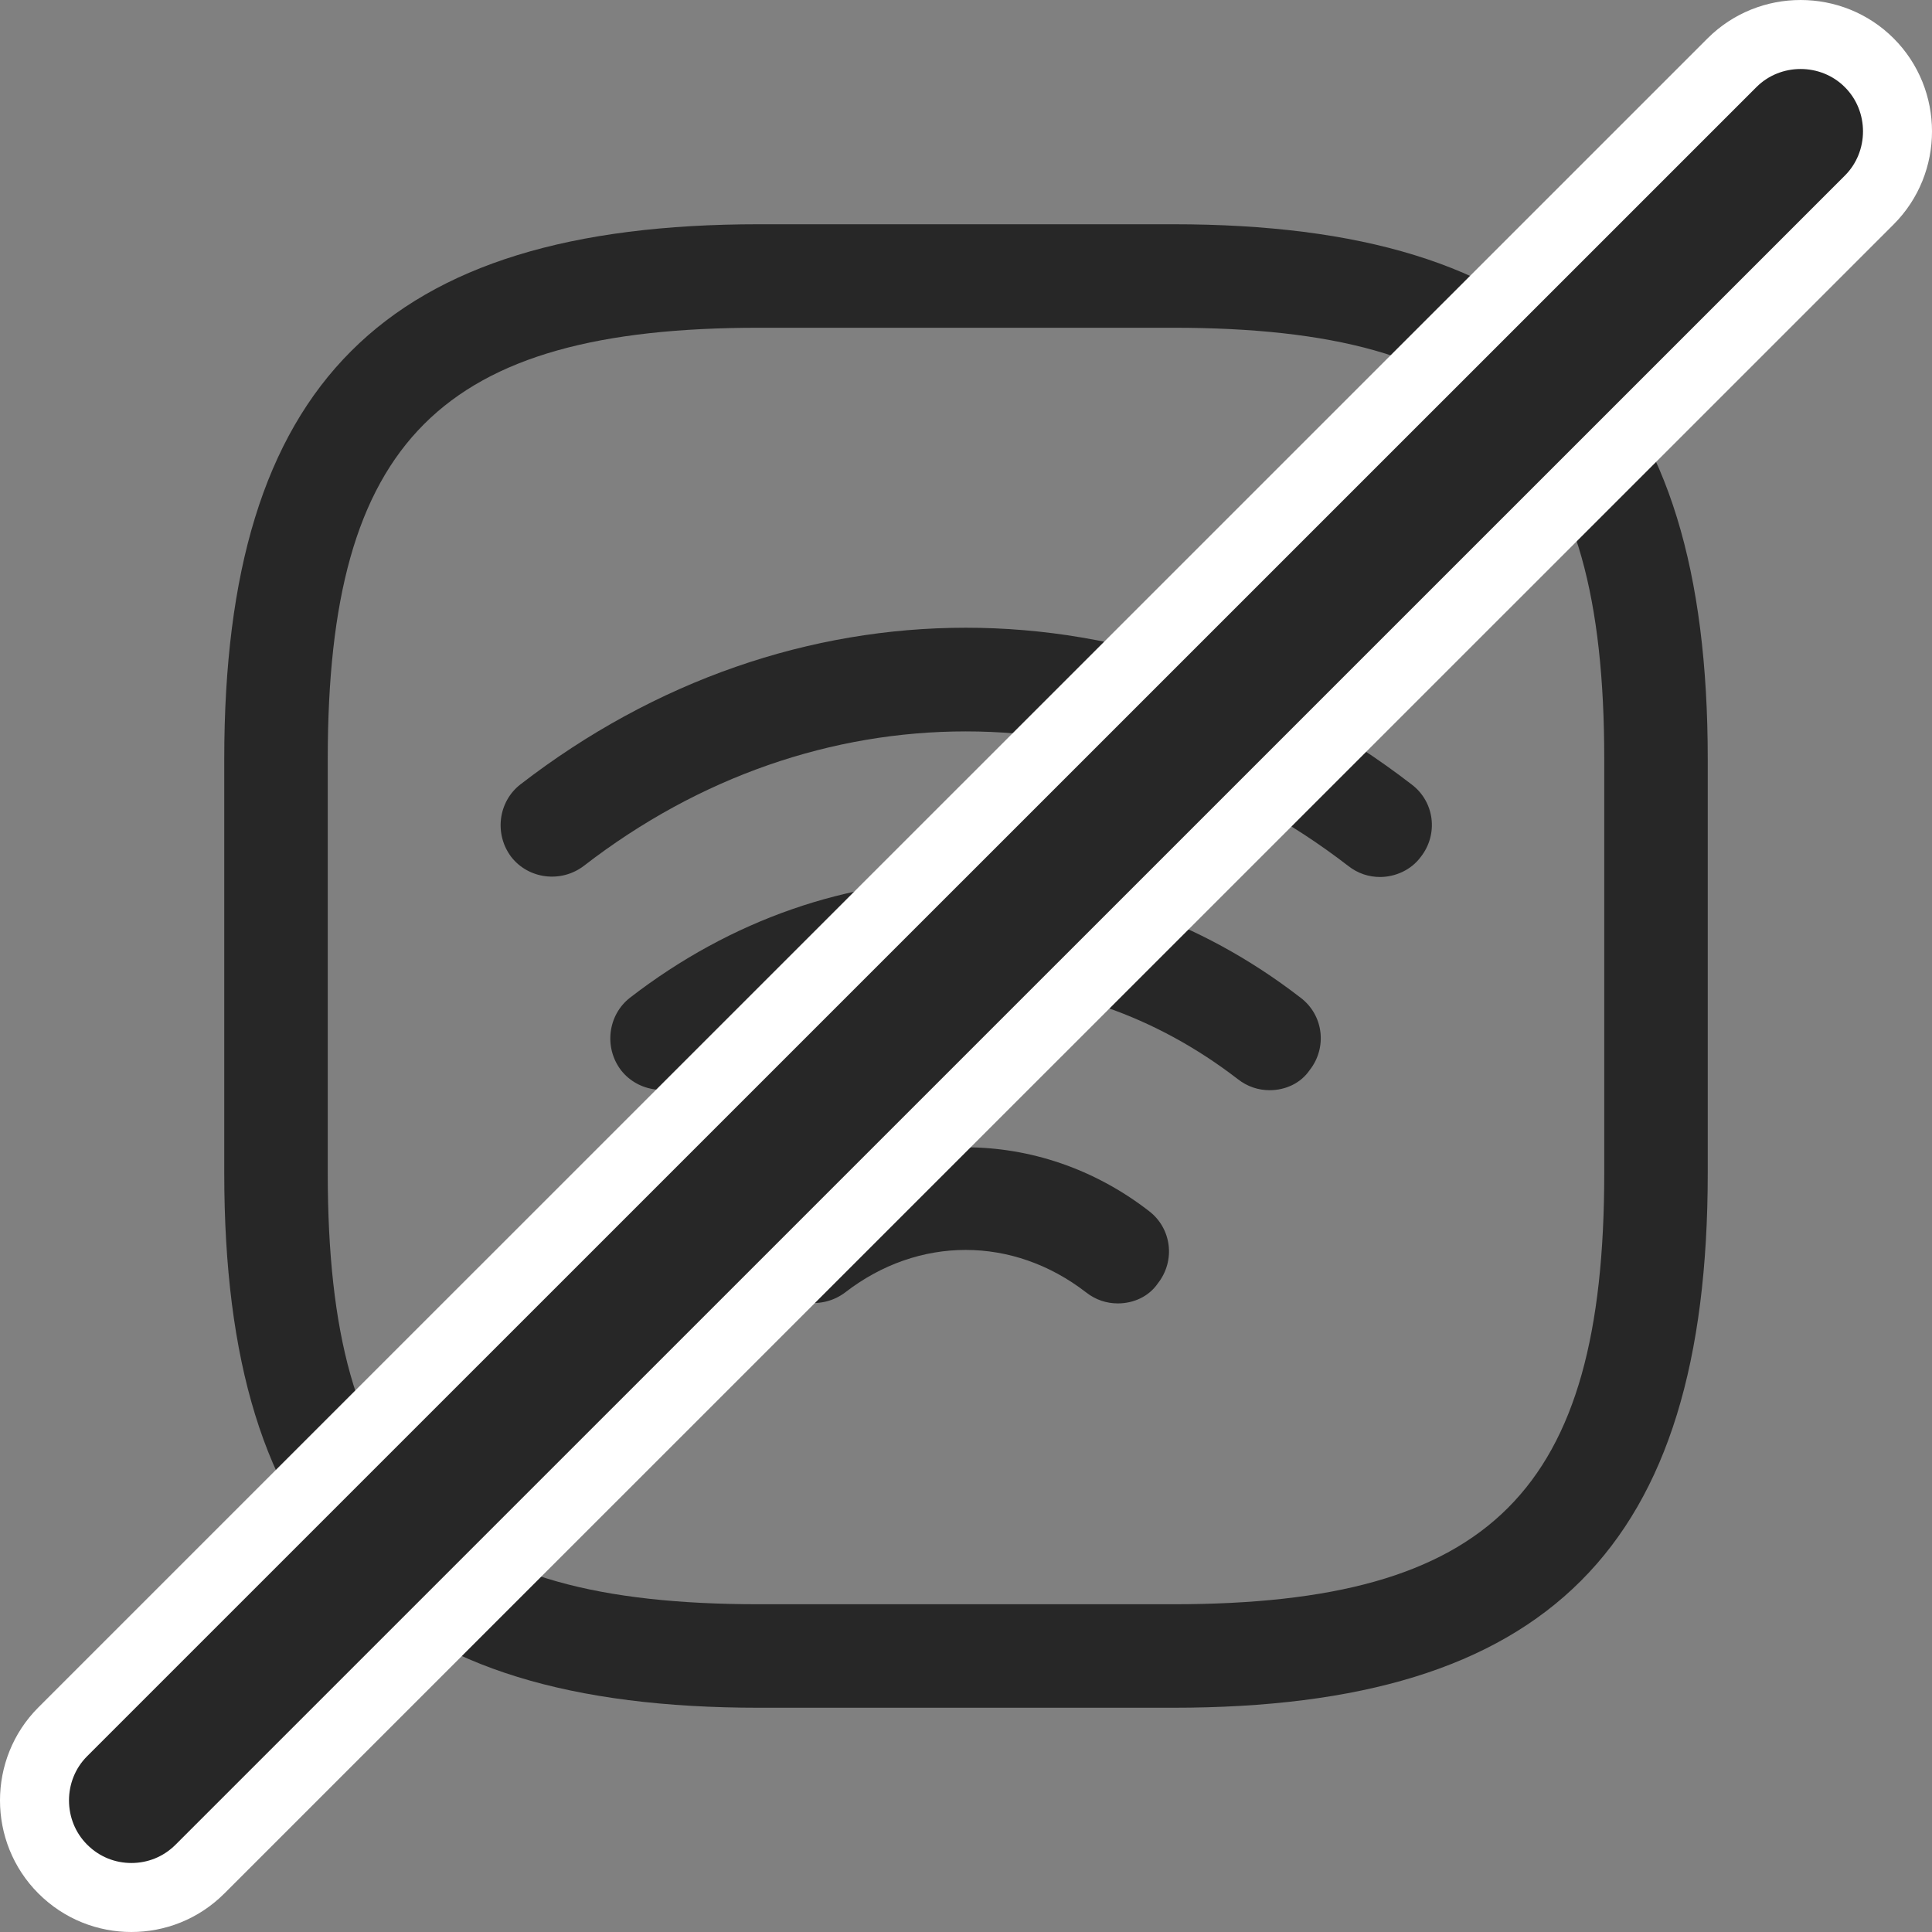 <svg width="140" height="140" viewBox="0 0 140 140" fill="none" xmlns="http://www.w3.org/2000/svg">
<rect x="0" y="0" width="140" height="140" fill="#808080" stroke="none"/>
<path d="M100 63.55C99.2 63.55 98.4 63.3 97.7 62.75C80.85 49.75 59.1 49.75 42.3 62.75C40.65 64 38.3 63.7 37.05 62.1C35.8 60.45 36.1 58.1 37.7 56.85C57.3 41.7 82.65 41.7 102.3 56.85C103.95 58.1 104.25 60.45 102.95 62.1C102.25 63.05 101.1 63.55 100 63.55Z" fill="#272727"/>
<path d="M91.999 79C91.199 79 90.399 78.75 89.699 78.2C77.699 68.95 62.249 68.95 50.249 78.2C48.599 79.45 46.249 79.15 44.999 77.55C43.749 75.9 44.049 73.55 45.649 72.3C60.399 60.9 79.499 60.9 94.249 72.3C95.899 73.55 96.199 75.9 94.899 77.55C94.249 78.5 93.149 79 91.999 79Z" fill="#272727"/>
<path d="M81 94.45C80.2 94.45 79.4 94.2 78.7 93.65C73.4 89.55 66.55 89.55 61.25 93.65C59.6 94.9 57.25 94.6 56 93C54.75 91.35 55.05 89 56.65 87.75C64.6 81.6 75.3 81.6 83.25 87.75C84.9 89 85.2 91.35 83.9 93C83.25 93.95 82.15 94.45 81 94.45Z" fill="#272727"/>
<path d="M85 123.75H55C27.85 123.75 16.25 112.15 16.25 85V55C16.25 27.85 27.85 16.25 55 16.25H85C112.15 16.25 123.75 27.85 123.75 55V85C123.75 112.15 112.15 123.75 85 123.75ZM55 23.75C31.95 23.75 23.75 31.95 23.75 55V85C23.75 108.05 31.95 116.25 55 116.25H85C108.05 116.25 116.25 108.05 116.25 85V55C116.25 31.95 108.05 23.75 85 23.75H55Z" fill="#272727"/>
<path d="M4.548 135.437C5.949 136.838 7.745 137.5 9.521 137.5C11.297 137.5 13.093 136.838 14.494 135.437L135.452 14.493C138.183 11.763 138.183 7.277 135.452 4.547C132.722 1.818 128.236 1.818 125.506 4.547L4.548 125.492C1.817 128.222 1.817 132.707 4.548 135.437Z" fill="#272727" stroke="white" stroke-width="5"/>
</svg>
